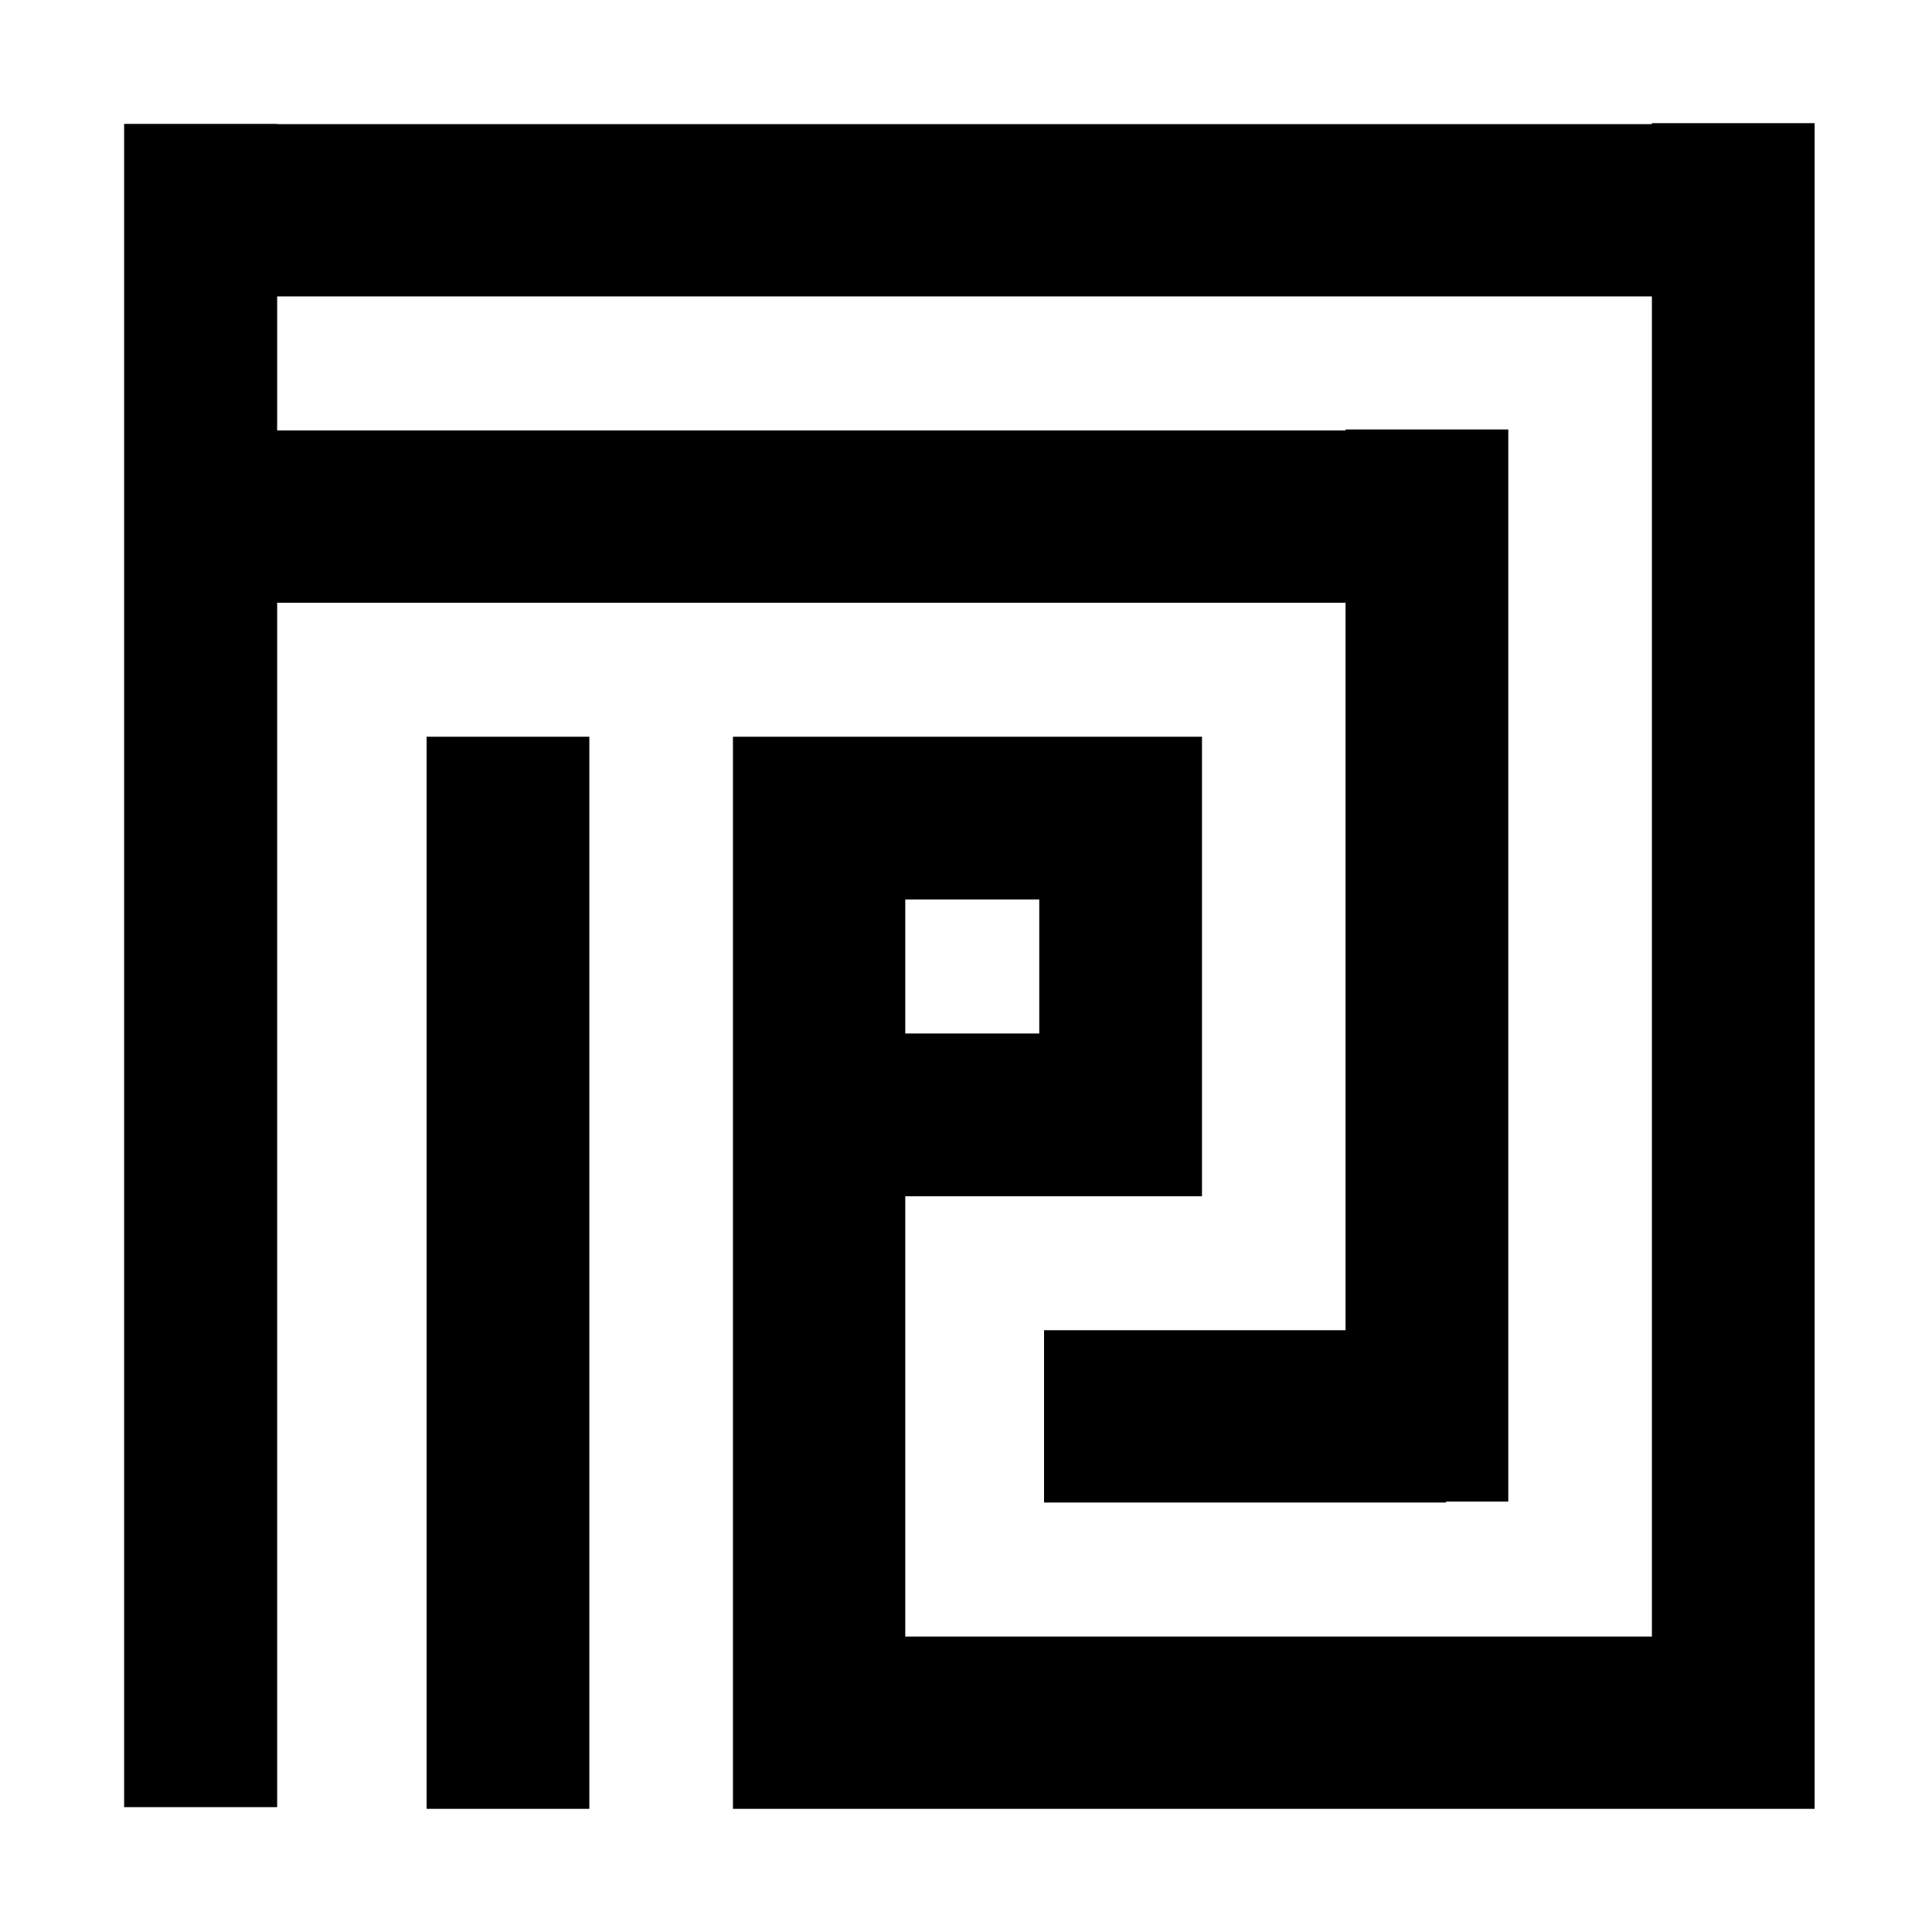 <svg width="48" height="48" viewBox="0 0 48 48" fill="none" xmlns="http://www.w3.org/2000/svg">
<path fill-rule="evenodd" clip-rule="evenodd" d="M45.084 3.06H41.041V3.084L6.886 3.084V3.078H3.084V44.898H6.886V14.975H33.43V33.049H25.939V37.33H35.928V37.306H37.473V10.67H33.43V10.694L6.886 10.694V7.364L41.041 7.364V40.66H22.491V29.72H29.744V29.72H29.863V18.304H25.82V18.304L22.491 18.304V18.304H18.21V40.66V44.94H22.491H45.084V44.916H45.084V3.06ZM14.642 18.304H10.599V44.94H14.642V18.304ZM22.491 25.677H25.82V22.347H22.491V25.677Z" fill="black"/>
</svg>

